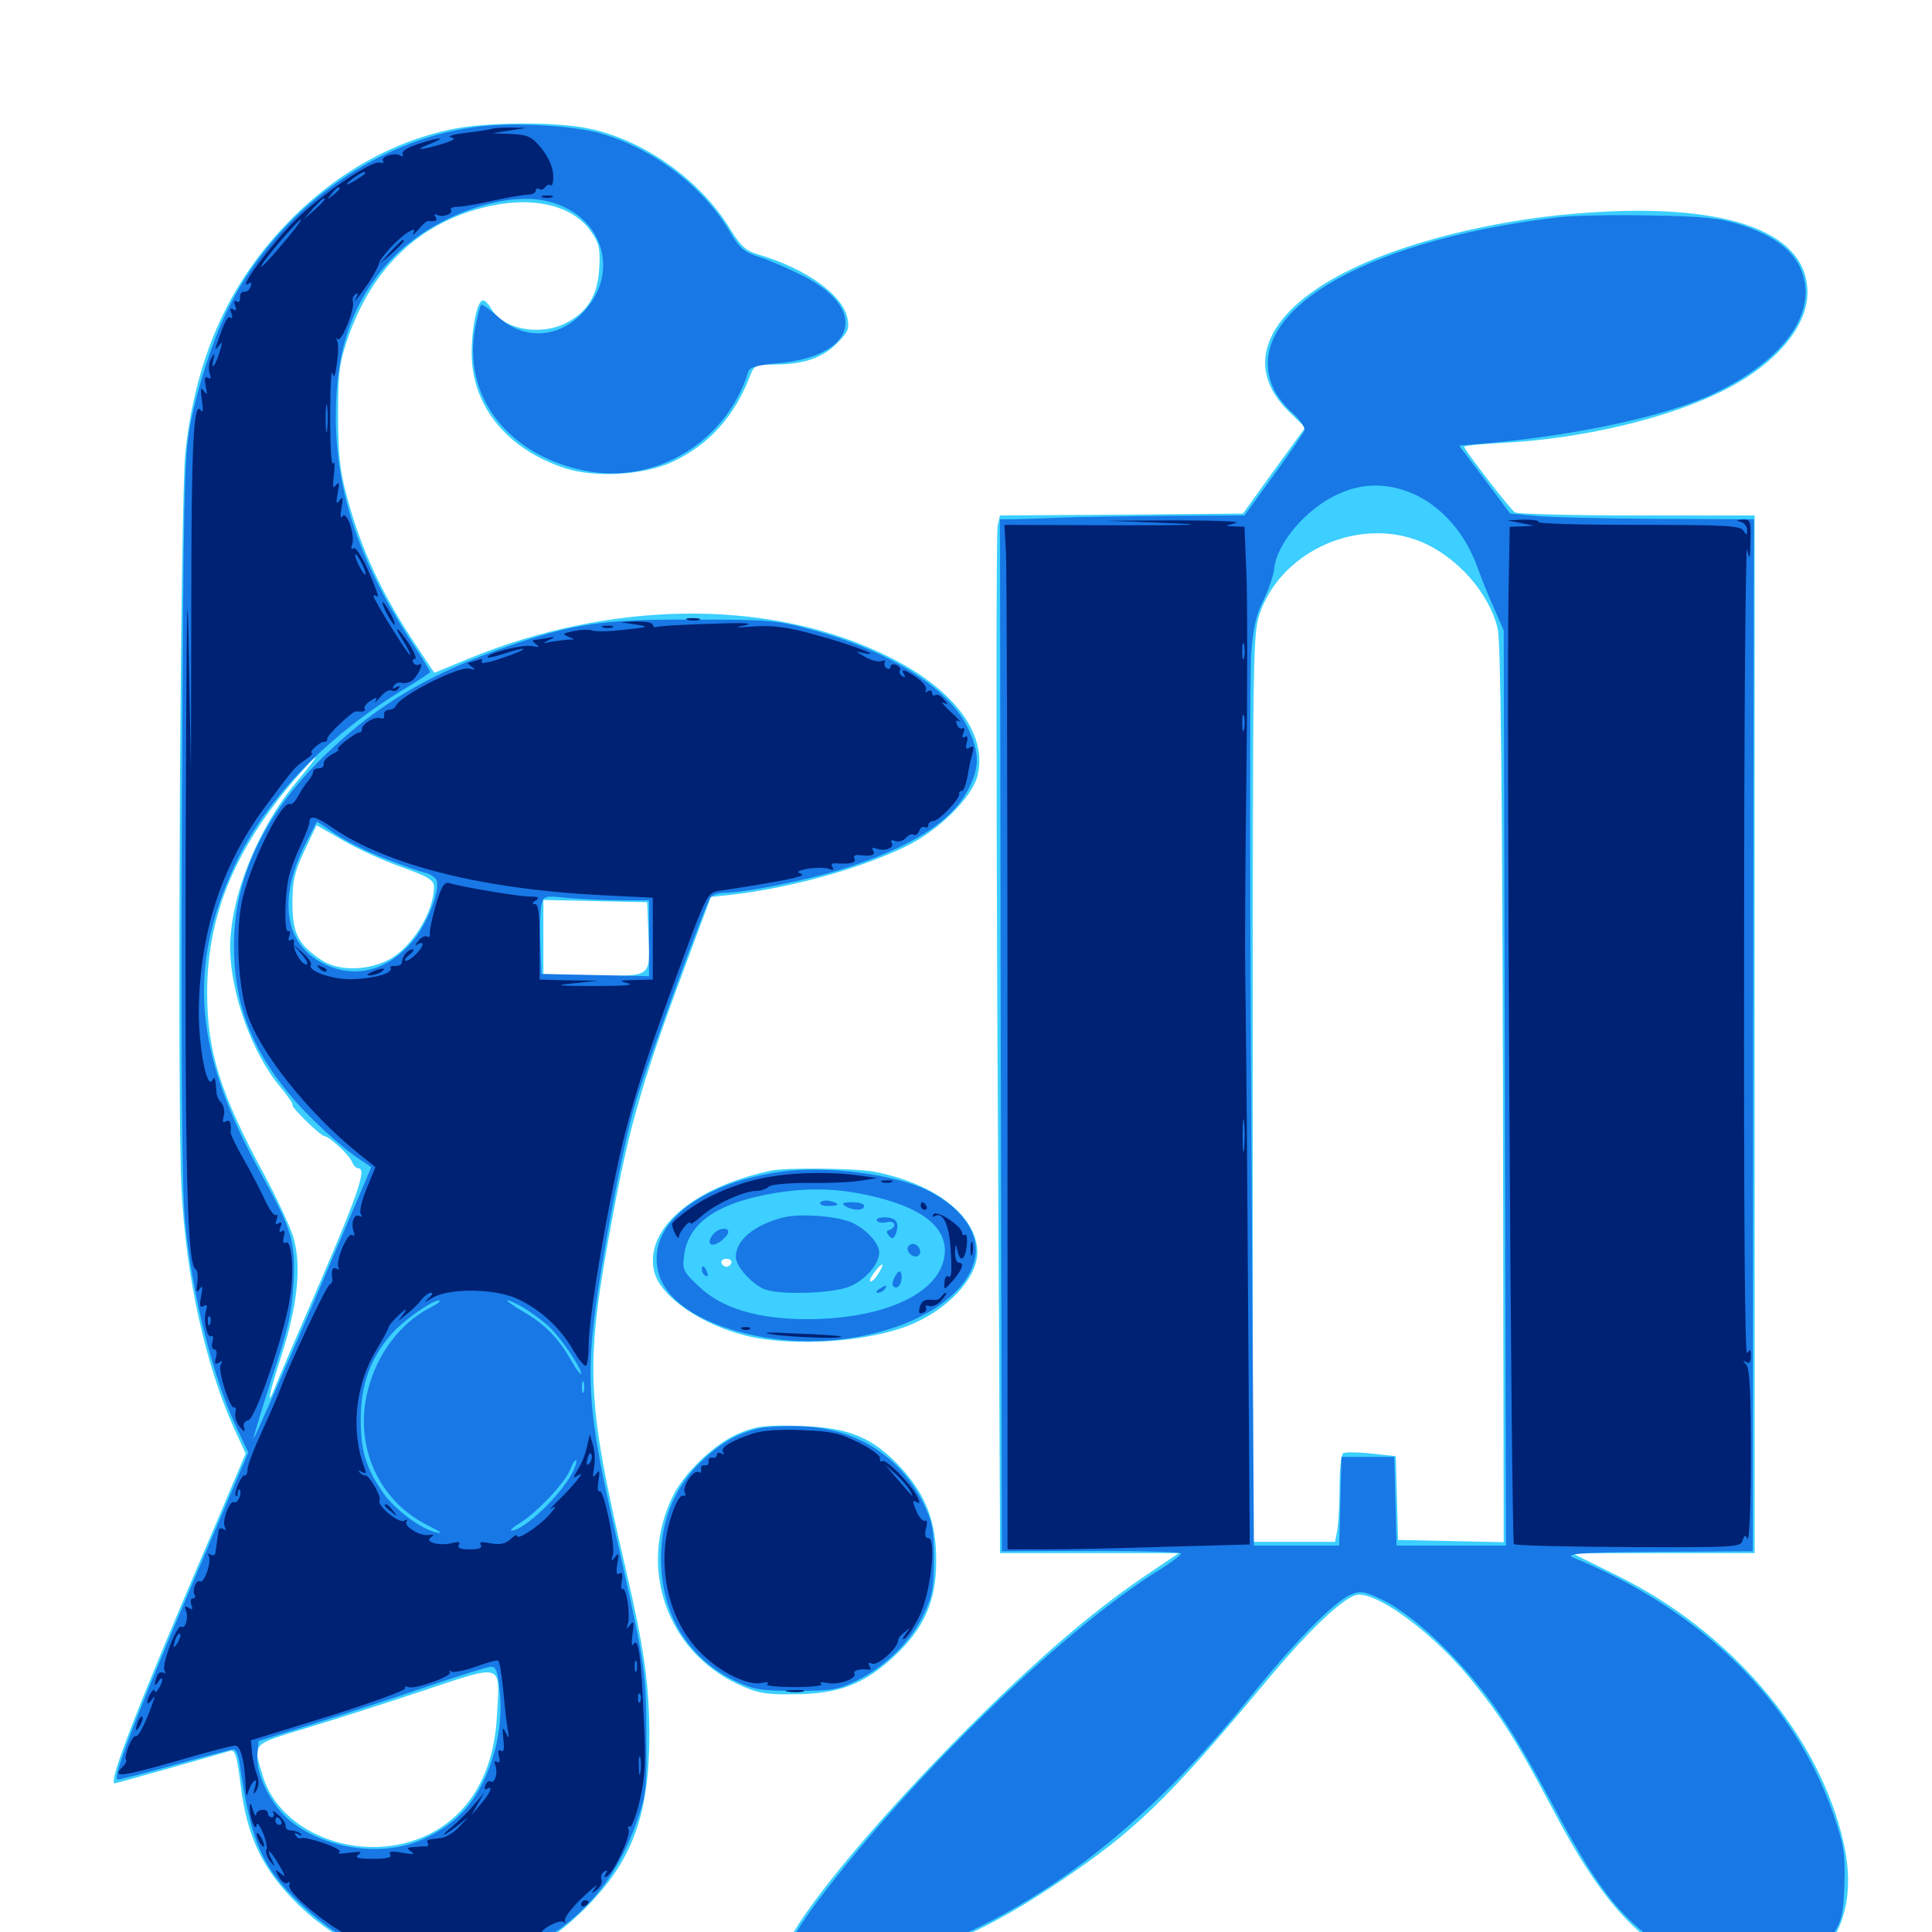 <svg xmlns="http://www.w3.org/2000/svg" viewBox="0 -1000 1000 1000">
	<path fill="#3ccfff" d="M233.398 -933.008C201.562 -926.367 171.484 -908.789 147.266 -883.008C117.383 -851.367 100.977 -813.477 95.898 -765.234C93.359 -741.016 91.602 -426.953 93.945 -384.57C96.289 -338.867 106.25 -293.75 121.289 -260.352L127.148 -247.656L109.766 -206.641C71.289 -116.992 55.664 -76.953 59.375 -76.953C60.352 -76.953 110.547 -91.211 119.141 -93.75C121.68 -94.531 122.656 -91.406 124.609 -75.586C127.93 -49.023 136.133 -32.031 154.102 -14.453C181.25 12.305 219.336 23.828 253.516 15.82C274.219 10.938 286.719 3.711 302.93 -12.305C327.344 -36.719 336.133 -60.547 336.133 -102.93C335.938 -128.516 333.398 -147.07 324.023 -187.305C302.93 -277.93 302.539 -293.164 317.578 -372.852C326.172 -418.945 333.398 -443.359 356.641 -505.273L367.969 -535.742L378.906 -536.914C409.18 -540.43 444.531 -550.195 468.555 -561.719C485.352 -569.727 502.734 -586.719 505.859 -598.047C511.719 -620.703 492.578 -645.312 454.883 -662.5C395.117 -690.234 315.234 -688.867 242.773 -659.18L224.805 -651.758L216.211 -664.648C197.852 -691.992 186.719 -715.82 179.297 -743.945C175.977 -756.25 175 -765.039 175 -784.961C175 -807.422 175.586 -812.109 180.273 -825.586C192.578 -860.742 216.211 -883.789 249.414 -892.383C274.805 -899.023 296.68 -894.141 306.25 -879.688C310.156 -874.023 310.742 -870.898 310.156 -861.133C309.375 -847.07 304.102 -838.477 292.969 -832.812C279.102 -825.781 259.766 -829.688 253.906 -840.82C252.734 -842.773 250.977 -844.531 250 -844.531C247.07 -844.531 244.141 -830.859 244.141 -817.188C244.141 -789.844 262.5 -767.383 292.578 -757.617C308.203 -752.539 333.398 -754.102 348.047 -760.938C366.992 -769.727 380.469 -784.766 388.477 -806.055C390.43 -810.938 391.406 -811.328 400.781 -811.328C415.82 -811.328 425.586 -814.648 433.203 -822.266C439.062 -828.125 439.648 -829.883 438.672 -835.156C436.328 -847.266 417.578 -860.742 392.969 -868.164C385.938 -870.117 383.594 -872.461 377.93 -881.445C362.891 -906.445 333.398 -927.539 305.078 -933.398C288.281 -937.109 250.977 -936.914 233.398 -933.008ZM153.32 -595.117C133.203 -570.898 119.141 -535.742 119.141 -509.57C119.141 -485.938 130.664 -454.297 145.312 -437.109C149.023 -432.617 151.758 -428.711 151.367 -428.125C150.391 -427.148 166.016 -411.914 167.969 -411.914C170.312 -411.914 180.859 -402.148 182.227 -398.633C182.812 -396.875 184.375 -395.312 185.352 -395.312C190.43 -395.312 184.961 -380.469 155.273 -312.305C150.586 -301.562 145.312 -289.062 143.359 -284.375C137.5 -269.336 138.672 -276.953 145.703 -298.438C154.297 -325.195 156.25 -345.703 151.562 -360.547C149.609 -366.211 143.164 -380.078 137.109 -391.406C114.062 -433.789 107.227 -455.664 107.227 -486.133C107.227 -526.172 121.68 -560.742 152.93 -597.07C166.406 -612.5 166.797 -611.133 153.32 -595.117ZM207.422 -551.367C222.07 -546.094 224.609 -544.531 224.609 -540.82C224.609 -527.734 212.695 -508.789 200.586 -502.93C189.062 -497.266 174.414 -497.461 166.016 -503.32C154.297 -511.133 151.367 -516.992 151.367 -532.617C151.367 -544.336 152.539 -548.828 157.617 -559.766L163.867 -572.852L177.148 -565.234C184.375 -560.938 198.047 -554.688 207.422 -551.367ZM335.547 -518.359C336.523 -493.555 338.281 -494.922 307.617 -494.922H281.25V-514.453V-534.18L308.203 -533.594L334.961 -533.008ZM257.227 -112.109C255.664 -82.422 243.359 -61.133 221.68 -50.391C188.672 -34.375 145.117 -49.805 135.938 -81.055C130.859 -97.852 130.078 -96.875 157.617 -105.273C171.289 -109.375 198.828 -118.164 218.75 -124.805C260.938 -138.867 258.789 -139.648 257.227 -112.109ZM813.477 -889.258C772.656 -885.742 728.516 -874.805 700.391 -861.133C655.273 -839.648 642.578 -810.742 667.188 -786.914L675.586 -778.711L659.375 -756.445L643.359 -734.18L580.469 -733.594L517.578 -733.203L516.406 -727.93C515.625 -725.195 515.625 -611.133 516.211 -474.609C516.992 -338.086 517.578 -219.531 517.578 -211.328V-196.094H563.867H610.156L591.602 -183.594C563.867 -164.648 535.742 -140.234 500.977 -105.469C456.25 -60.547 418.945 -16.211 408.203 4.688C404.102 12.305 404.102 13.281 407.031 17.773C413.477 27.539 433.203 25.977 472.266 12.5C500.781 2.734 519.336 -6.641 548.047 -25.781C587.305 -52.148 604.297 -68.555 653.711 -127.734C677.734 -156.836 696.68 -174.609 703.32 -174.609C715.234 -174.609 743.164 -153.32 761.719 -130.273C777.734 -110.547 784.961 -98.828 803.32 -64.258C827.539 -17.969 845.898 2.93 874.219 16.992C889.453 24.609 908.203 27.93 918.945 25C948.828 16.602 962.305 -10.352 954.297 -45.898C941.992 -101.367 896.289 -155.273 837.305 -184.375L813.672 -196.094H860.938H908.203V-464.648V-733.203H847.266C813.672 -733.203 785.156 -733.984 784.18 -734.766C781.641 -736.328 757.812 -767.383 757.812 -768.75C757.812 -769.336 767.773 -770.312 779.883 -770.898C818.555 -773.047 861.328 -783.008 889.648 -796.68C917.969 -810.156 935.547 -830.273 935.547 -848.633C935.547 -881.25 891.016 -896.094 813.477 -889.258ZM736.133 -719.336C754.688 -711.328 770.898 -692.773 775.195 -674.609C776.758 -668.555 777.539 -591.602 777.93 -433.789L778.32 -201.758L750.977 -202.344L723.633 -202.93L723.047 -224.609L722.461 -246.289L709.766 -247.656C702.734 -248.438 696.289 -248.438 695.312 -247.852C694.141 -247.07 693.359 -239.258 693.359 -230.469C693.359 -221.484 692.773 -211.328 692.188 -208.008L691.016 -201.953H669.727H648.438V-437.305C648.438 -672.461 648.438 -672.461 652.539 -683.789C664.453 -715.82 704.688 -732.812 736.133 -719.336ZM399.414 -394.141C358.594 -385.547 333.203 -363.672 338.672 -341.602C341.992 -328.711 363.281 -314.062 387.109 -308.398C410.742 -302.93 447.656 -305.273 469.727 -313.672C490.039 -321.484 505.859 -338.281 505.859 -351.758C505.859 -370.508 483.984 -387.5 452.344 -393.555C442.969 -395.312 407.031 -395.703 399.414 -394.141ZM378.516 -346.289C378.125 -345.117 376.953 -344.336 375.977 -344.336C375 -344.336 373.828 -345.117 373.438 -346.289C373.047 -347.461 374.219 -348.438 375.977 -348.438C377.734 -348.438 378.906 -347.461 378.516 -346.289ZM454.688 -340.82C453.32 -338.477 451.562 -336.719 450.586 -336.719C449.805 -336.719 450.586 -338.867 452.539 -341.406C456.836 -347.07 458.398 -346.68 454.688 -340.82ZM383.203 -258.398C370.703 -253.516 354.102 -237.891 348.047 -225.195C330.273 -188.281 345.117 -145.508 381.836 -128.32C391.992 -123.633 395.703 -122.852 411.133 -123.047C434.18 -123.242 447.07 -128.125 462.695 -142.578C478.125 -156.836 484.57 -171.094 484.57 -191.602C484.766 -211.719 479.492 -225.781 466.602 -240.039C451.758 -256.055 439.648 -261.133 414.062 -261.914C396.875 -262.5 391.797 -261.914 383.203 -258.398Z"/>
	<path fill="#1878e5" d="M245.312 -934.18C193.164 -926.953 143.555 -890.82 118.75 -841.602C110.742 -825.977 102.344 -800.195 98.438 -780.078C95.312 -763.281 94.922 -744.922 94.141 -576.953C93.75 -453.32 94.141 -384.57 95.703 -368.945C99.023 -331.25 110.352 -285.938 123.047 -259.766L128.516 -248.242L113.867 -213.867C71.875 -115.82 57.422 -78.906 60.938 -78.906C62.109 -78.906 75.781 -82.422 91.016 -86.719C106.445 -91.016 119.922 -94.531 120.898 -94.531C122.07 -94.531 123.242 -91.602 123.828 -88.281C129.883 -46.484 135.547 -33.203 155.859 -14.258C178.32 7.031 201.953 16.797 230.469 16.797C276.562 16.797 313.281 -10.547 329.492 -56.836C334.57 -71.094 334.766 -74.023 334.57 -103.32C334.375 -136.719 334.18 -137.695 315.625 -219.531C305.664 -264.062 303.711 -285.156 307.422 -316.211C311.133 -348.047 322.656 -408.398 329.297 -430.469C335.742 -451.562 365.234 -532.227 367.773 -535.547C368.75 -536.719 372.07 -537.891 374.805 -537.891C385.547 -537.891 417.383 -544.336 435.547 -550C471.289 -561.328 491.797 -574.219 500.781 -590.625C507.031 -602.148 507.227 -610.156 501.172 -622.852C491.797 -643.359 460.547 -663.086 420.898 -673.828C402.539 -678.906 398.828 -679.297 359.375 -679.297C312.109 -679.492 297.461 -677.344 262.695 -665.43C223.047 -651.562 196.289 -635.938 170.312 -611.133C137.5 -580.273 121.094 -546.484 121.094 -510.547C121.094 -481.641 129.492 -458.398 149.023 -434.57C158.594 -422.656 176.562 -406.055 187.5 -399.023L192.188 -395.898L162.109 -325.391C145.508 -286.719 131.641 -255.273 131.25 -255.469C131.055 -255.859 135.352 -270.117 140.82 -287.109C149.414 -312.891 151.172 -321.094 151.953 -336.328C152.93 -357.812 151.367 -362.891 134.57 -393.555C100.195 -456.055 96.875 -500 122.07 -553.32C138.086 -587.109 170.312 -620.117 210.547 -644.141C217.188 -648.242 222.656 -651.758 222.656 -652.148C222.656 -652.734 217.969 -660.352 212.109 -669.141C185.742 -709.961 173.828 -745.898 173.828 -784.57C173.828 -820.508 183.203 -845.898 203.906 -867.188C223.633 -887.109 257.227 -900 280.078 -896.484C311.523 -891.406 322.852 -858.789 300.586 -837.109C287.891 -824.609 270.703 -824.219 257.617 -836.133C253.32 -840.039 249.414 -842.773 249.023 -842.188C248.438 -841.602 247.07 -836.133 245.898 -830.078C239.453 -794.922 262.695 -764.648 302.344 -756.445C339.062 -748.828 376.172 -771.289 387.305 -807.617C388.086 -809.961 391.797 -810.938 401.953 -811.914C442.383 -815.234 450.195 -839.258 416.406 -856.836C409.18 -860.547 398.828 -865.039 393.555 -866.797C384.961 -869.531 382.812 -871.289 377.148 -881.055C362.891 -904.688 336.328 -924.219 308.984 -931.445C293.555 -935.352 263.086 -936.719 245.312 -934.18ZM198.633 -555.859C207.031 -552.539 216.406 -549.219 219.336 -548.438C222.461 -547.852 225.391 -545.898 225.977 -544.336C227.93 -539.062 220.898 -521.289 213.477 -512.695C200.781 -497.852 184.57 -493.359 168.75 -500.586C147.461 -510.352 143.359 -533.789 158.008 -563.086L164.062 -574.805L173.828 -568.164C179.102 -564.648 190.43 -558.984 198.633 -555.859ZM321.875 -533.984H335.938V-514.453V-494.727L308.203 -495.312L280.273 -495.898L279.688 -511.523C279.297 -520.117 279.688 -529.297 280.273 -531.836C281.445 -536.328 281.836 -536.523 294.531 -535.156C301.758 -534.57 314.062 -533.984 321.875 -533.984ZM248.633 -329.492C249.805 -330.078 248.438 -330.469 245.117 -330.469C241.992 -330.469 240.82 -330.078 242.773 -329.492C244.531 -329.102 247.266 -329.102 248.633 -329.492ZM235.742 -327.734C236.523 -328.32 235.352 -328.906 233.203 -328.711C231.055 -328.711 230.469 -328.125 232.031 -327.539C233.398 -326.953 235.156 -327.148 235.742 -327.734ZM259.18 -327.734C259.961 -328.32 258.789 -328.906 256.641 -328.711C254.492 -328.711 253.906 -328.125 255.469 -327.539C256.836 -326.953 258.594 -327.148 259.18 -327.734ZM222.461 -323.047C207.031 -315.039 195.117 -299.023 190.43 -280.469C183.008 -251.758 195.898 -223.047 221.68 -210.352C228.32 -207.031 229.688 -205.859 225.781 -206.836C217.773 -208.594 204.297 -218.75 198.438 -227.148C189.453 -240.039 186.719 -248.828 186.719 -265.43C186.719 -282.812 191.406 -296.484 202.344 -309.18C208.008 -316.016 223.633 -326.953 227.344 -326.953C228.516 -326.758 226.367 -325 222.461 -323.047ZM271.484 -322.852C275.195 -320.508 280.859 -316.406 283.984 -313.477C290.039 -308.008 300.781 -292.188 300.781 -289.062C300.781 -287.891 298.438 -290.82 295.703 -295.703C288.867 -307.617 282.031 -314.648 270.508 -321.289C265.234 -324.414 261.719 -326.953 262.695 -326.953C263.867 -326.953 267.773 -325 271.484 -322.852ZM302.148 -279.688C301.562 -278.32 301.172 -279.297 301.172 -282.031C301.172 -284.766 301.562 -285.742 302.148 -284.57C302.539 -283.203 302.539 -280.859 302.148 -279.688ZM296.094 -237.5C290.039 -225.781 271.094 -207.812 264.844 -207.812C263.672 -207.812 265.625 -209.57 269.141 -211.719C277.734 -216.992 292.188 -232.227 295.117 -239.258C296.289 -242.383 297.852 -244.727 298.242 -244.141C298.633 -243.75 297.852 -240.625 296.094 -237.5ZM250.586 -204.492C253.906 -204.883 251.172 -205.273 244.141 -205.273C237.109 -205.273 234.375 -204.883 237.891 -204.492C241.211 -204.102 247.07 -204.102 250.586 -204.492ZM258.594 -125.391C260.352 -109.18 257.227 -92.383 250 -77.539C243.164 -63.672 233.984 -54.883 218.945 -48.047C198.438 -38.672 169.141 -42.578 150.586 -57.227C140.625 -65.039 132.227 -81.641 133.203 -91.602L133.789 -98.828L161.133 -107.422C176.172 -112.109 202.539 -120.703 219.727 -126.562C236.914 -132.422 252.344 -137.305 254.102 -137.305C256.641 -137.5 257.617 -134.961 258.594 -125.391ZM804.688 -887.305C703.32 -875 641.211 -836.914 659.375 -798.438C661.133 -794.727 665.625 -789.062 669.336 -785.938C673.047 -782.617 675.586 -778.711 675.195 -777.148C674.609 -775.781 667.383 -765.234 659.18 -753.906L644.141 -733.203L604.688 -733.008C583.203 -732.812 557.617 -732.422 547.852 -732.031C538.281 -731.641 527.344 -731.25 523.828 -731.25H517.578L517.969 -464.258L518.555 -197.07L565.039 -197.266C590.43 -197.266 611.328 -196.68 611.328 -195.898C611.328 -195.117 606.641 -191.602 601.172 -188.086C553.32 -158.789 478.516 -87.109 428.906 -23.438C398.828 15.039 399.219 25 430.469 22.07C436.914 21.289 450 18.555 459.18 16.016C526.953 -3.906 588.477 -48.828 645.703 -119.922C669.141 -149.219 690.43 -171.094 699.219 -174.609C704.297 -176.758 706.25 -176.367 715.625 -171.875C733.984 -162.891 760.938 -136.328 778.711 -109.18C783.789 -101.758 794.336 -83.398 802.344 -68.359C826.172 -23.438 837.305 -8.789 859.766 7.031C895.117 31.836 931.055 29.883 948.242 2.344C953.516 -6.25 954.102 -9.18 954.688 -25C955.078 -41.016 954.492 -44.727 948.633 -61.914C928.32 -119.727 880.664 -166.602 814.453 -193.75C808.984 -196.094 820.508 -196.68 876.953 -196.875L907.227 -197.07L907.422 -464.258L907.812 -731.25L857.617 -731.445C830.078 -731.641 801.758 -732.227 794.531 -733.008L781.641 -734.18L768.555 -751.758L755.273 -769.336L761.914 -769.922C812.891 -773.828 862.305 -784.375 887.5 -796.484C923.633 -813.867 941.016 -838.477 932.422 -859.961C928.32 -870.508 917.773 -878.32 900.586 -883.789C890.039 -887.109 881.641 -888.086 853.516 -888.477C834.766 -888.867 812.695 -888.477 804.688 -887.305ZM724.609 -746.875C742.383 -741.992 757.617 -726.562 764.844 -706.055C766.602 -701.172 770.312 -691.797 773.242 -685.352L778.32 -673.633L778.906 -436.914L779.492 -200H751.172H722.852L722.266 -223.047L721.68 -245.898H708.008H694.336L693.75 -223.047L693.164 -200H671.094H649.023L647.656 -422.266C646.875 -544.336 646.875 -652.344 647.656 -661.914C648.633 -675 650.195 -682.031 653.906 -689.258C656.641 -694.727 659.18 -702.148 659.57 -705.859C660.938 -718.945 676.172 -736.719 692.383 -744.141C702.734 -749.023 713.477 -750 724.609 -746.875ZM404.297 -393.555C366.016 -388.086 339.844 -369.922 339.844 -348.633C339.844 -333.594 351.172 -321.875 373.047 -313.672C395.508 -305.469 422.461 -303.516 446.875 -308.594C476.758 -314.648 499.023 -329.297 504.102 -346.484C508.203 -359.961 499.219 -374.023 480.664 -383.594C463.672 -392.188 427.93 -396.875 404.297 -393.555ZM453.906 -380.273C477.344 -374.414 489.258 -365.039 489.062 -352.344C488.477 -331.641 459.57 -317.383 417.969 -317.188C392.188 -317.188 373.438 -322.852 361.719 -334.18C353.516 -341.797 353.125 -342.969 354.102 -350.195C356.25 -367.383 371.875 -377.734 401.953 -382.617C420.508 -385.547 435.938 -384.766 453.906 -380.273ZM424.609 -377.539C424.023 -376.562 425.781 -375.781 428.516 -375.781C434.57 -375.781 435.156 -376.953 429.688 -378.32C427.539 -378.906 425.195 -378.516 424.609 -377.539ZM437.5 -375.781C441.406 -373.242 447.266 -373.242 447.266 -375.781C447.266 -376.953 444.336 -377.734 441.016 -377.734C436.133 -377.734 435.352 -377.148 437.5 -375.781ZM405.664 -369.922C390.43 -366.016 380.859 -358.203 380.859 -349.414C380.859 -344.531 389.258 -335.156 395.898 -332.617C403.711 -329.688 430.664 -330.469 439.453 -333.984C447.852 -337.305 455.078 -345.703 455.078 -351.758C455.078 -356.25 449.023 -363.086 441.797 -366.797C434.57 -370.508 415.039 -372.07 405.664 -369.922ZM453.906 -368.164C454.492 -367.188 456.836 -366.797 458.984 -367.383C463.281 -368.555 464.453 -365.039 460.547 -363.477C458.594 -362.891 458.594 -362.109 460.352 -360.156C461.914 -358.398 462.695 -358.789 463.867 -361.914C465.625 -367.383 463.672 -369.922 457.812 -369.922C455.078 -369.922 453.32 -369.141 453.906 -368.164ZM369.141 -361.133C365.43 -356.641 367.578 -353.906 372.656 -357.227C375 -358.984 376.953 -361.133 376.953 -362.305C376.953 -365.039 371.875 -364.453 369.141 -361.133ZM469.922 -354.492C469.336 -353.516 470.117 -351.758 471.484 -350.586C474.609 -348.047 477.734 -350.977 475.586 -354.297C474.023 -356.641 471.289 -356.836 469.922 -354.492ZM363.281 -342.773C363.281 -341.602 364.062 -340.234 365.234 -339.648C366.406 -339.062 366.602 -339.844 366.016 -341.406C364.648 -344.922 363.281 -345.508 363.281 -342.773ZM463.281 -339.258C461.719 -336.523 461.523 -334.57 462.891 -333.789C465.234 -332.422 467.578 -337.305 466.406 -341.016C465.82 -342.578 464.648 -341.992 463.281 -339.258ZM455.078 -332.812C453.32 -331.641 453.125 -330.859 454.492 -330.859C455.664 -330.859 457.422 -331.836 458.008 -332.812C459.57 -335.156 458.789 -335.156 455.078 -332.812ZM391.992 -260.547C381.641 -257.812 374.023 -253.711 364.844 -245.312C348.242 -230.273 340.625 -210.547 342.383 -186.914C344.336 -160.938 358.008 -140.625 380.664 -129.883C390.234 -125.391 393.945 -124.805 412.109 -124.805C430.664 -124.805 433.789 -125.391 443.75 -130.273C458.398 -137.5 471.68 -150.586 478.125 -164.453C482.617 -174.023 483.398 -178.125 483.398 -193.164C483.398 -208.398 482.617 -212.305 477.93 -221.875C466.016 -246.094 443.555 -260.547 415.43 -261.719C406.641 -262.109 396.094 -261.523 391.992 -260.547Z"/>
	<path fill="#002274" d="M254.883 -933.398C253.906 -933.008 247.656 -932.031 241.211 -931.25C234.766 -930.469 231.25 -929.492 233.398 -928.906C236.328 -928.32 234.961 -927.344 228.516 -925.391C217.383 -922.07 213.672 -922.07 222.656 -925.586C232.227 -929.297 227.148 -929.102 216.211 -925.391C210.742 -923.633 207.617 -921.484 208.398 -920.312C208.984 -918.945 208.594 -918.75 207.227 -919.531C204.297 -921.289 196.875 -918.945 198.242 -916.602C198.828 -915.625 198.242 -915.43 196.68 -915.82C192.773 -917.383 166.016 -899.219 152.734 -885.938C140.039 -873.242 122.461 -849.414 128.516 -853.125C130.078 -854.102 130.469 -853.516 129.688 -851.562C129.102 -849.805 127.539 -848.828 126.367 -849.023C125 -849.219 124.219 -847.852 124.219 -846.094C124.414 -844.141 123.633 -843.164 122.461 -843.945C121.289 -844.727 120.898 -843.945 121.68 -841.797C122.656 -839.648 122.266 -838.867 120.703 -839.844C119.141 -840.82 118.945 -840.234 119.727 -837.891C120.508 -836.133 120.312 -834.961 119.336 -835.547C117.773 -836.523 116.602 -834.57 112.305 -822.07C111.133 -818.75 111.328 -818.75 113.281 -821.094C115.039 -823.438 115.234 -823.047 114.062 -819.141C112.305 -812.109 108.789 -807.031 110.352 -813.281C111.328 -817.383 111.133 -817.578 109.375 -814.648C108.203 -812.891 107.812 -809.375 108.398 -807.227C109.375 -804.297 109.18 -803.516 107.617 -804.492C106.055 -805.469 105.664 -804.102 106.445 -800.195C107.422 -795.898 107.227 -795.312 105.469 -797.656C103.906 -800 103.711 -798.828 104.492 -792.773C105.273 -787.695 105.078 -785.938 103.906 -787.695C100.195 -792.969 99.023 -770.508 99.023 -686.328L98.828 -601.367L97.656 -665.82C96.875 -710.156 96.484 -675.977 96.094 -557.031C95.703 -392.773 96.875 -344.727 101.367 -342.969C102.148 -342.773 102.539 -339.648 102.148 -336.133C101.367 -331.25 101.758 -330.469 103.32 -332.812C104.883 -334.961 105.078 -334.18 104.102 -329.102C103.125 -324.023 103.516 -322.852 105.469 -324.023C107.227 -325 107.422 -324.414 106.641 -321.484C105.078 -316.797 107.227 -307.031 109.375 -308.398C110.352 -308.984 110.547 -307.617 109.961 -305.469C109.375 -303.32 109.766 -301.562 110.938 -301.562C112.109 -301.562 112.5 -299.609 111.719 -297.266C110.938 -294.141 111.328 -293.555 113.281 -294.727C115.039 -295.898 115.43 -295.508 114.258 -293.75C112.5 -291.016 119.141 -270.117 121.289 -271.484C122.07 -271.875 122.266 -270.703 121.875 -268.945C121.289 -266.992 122.266 -263.672 124.023 -261.523C126.562 -258.594 126.953 -258.398 126.367 -260.938C125.586 -262.891 126.562 -264.453 128.516 -264.844C132.422 -266.016 147.266 -309.375 150.195 -328.711C152.344 -342.383 150.977 -358.789 147.852 -356.836C146.68 -356.055 146.289 -357.227 146.875 -359.766C147.656 -362.5 147.266 -363.672 145.898 -362.695C144.531 -361.914 144.336 -362.695 145.117 -364.844C146.094 -366.992 145.703 -367.773 144.141 -366.797C142.578 -365.82 142.383 -366.406 143.164 -368.75C143.945 -370.508 143.75 -371.68 142.773 -371.094C141.797 -370.508 139.258 -374.219 136.914 -379.297C134.57 -384.375 129.688 -393.75 125.977 -400.195C122.266 -406.641 119.336 -412.891 119.336 -413.867C119.922 -418.75 118.945 -420.898 116.797 -419.531C115.234 -418.555 115.039 -419.531 115.82 -422.461C116.406 -424.805 115.82 -427.734 114.648 -429.102C113.281 -430.273 112.305 -432.617 112.109 -433.984C111.328 -442.773 111.328 -443.164 109.766 -440.625C106.836 -436.133 102.539 -459.961 102.93 -478.516C103.711 -518.75 115.234 -553.125 138.086 -583.594C152.344 -602.734 152.734 -603.125 158.203 -606.836C160.742 -608.594 162.305 -610.156 161.523 -610.156C160.547 -610.156 161.133 -611.523 162.891 -613.086C164.453 -614.648 166.602 -616.016 167.773 -616.016C168.945 -616.016 169.727 -616.797 169.336 -617.578C168.945 -619.141 182.422 -632.031 184.375 -631.836C188.086 -631.445 189.648 -631.836 188.672 -633.203C188.281 -633.984 189.453 -635.938 191.797 -637.305C194.922 -639.258 195.508 -639.258 194.336 -637.109C193.555 -635.742 194.727 -636.719 196.875 -639.258C198.828 -641.797 201.562 -643.359 202.734 -642.578C203.906 -641.992 205.469 -642.383 206.25 -643.555C207.227 -645.117 206.836 -645.312 205.078 -644.336C203.32 -643.164 202.93 -643.555 203.906 -645.117C204.883 -646.484 206.641 -647.07 208.008 -646.484C209.375 -646.094 211.914 -646.68 213.477 -647.852C216.602 -650.391 219.727 -657.812 216.992 -656.055C216.016 -655.469 214.648 -655.859 213.867 -657.031C213.281 -658.008 213.672 -658.984 214.844 -658.984C215.82 -658.984 214.453 -662.5 211.719 -666.797C205.273 -676.367 203.125 -677.148 208.984 -667.773C211.328 -664.062 212.695 -660.938 212.305 -660.938C211.133 -660.938 193.359 -689.648 193.359 -691.406C193.359 -691.992 194.141 -691.992 195.312 -691.211C196.289 -690.625 194.336 -696.289 191.016 -703.711C187.5 -711.719 184.18 -716.992 183.008 -716.211C181.836 -715.43 181.445 -716.211 182.227 -717.969C183.984 -722.656 179.492 -735.938 177.344 -732.812C176.172 -731.25 175.977 -733.008 176.758 -737.109C177.734 -742.383 177.539 -743.359 175.781 -741.016C174.023 -738.672 173.828 -739.648 174.805 -744.922C175.781 -750 175.586 -750.977 173.828 -748.828C172.266 -746.68 172.07 -748.047 172.852 -754.688C173.438 -759.57 173.242 -761.914 172.461 -760.156C171.484 -758.203 170.898 -769.141 170.898 -784.18C170.898 -799.219 171.484 -809.57 172.07 -807.031C172.852 -803.711 173.438 -804.883 174.414 -812.109C175.195 -817.188 175.195 -822.461 174.414 -823.828C173.828 -825 174.023 -825.391 174.805 -824.414C176.758 -822.656 183.984 -840.625 182.617 -843.945C182.227 -845.312 182.812 -846.875 183.984 -847.656C185.352 -848.633 185.547 -848.047 184.57 -846.289C181.641 -841.211 185.156 -845.508 190.625 -853.32C193.359 -857.617 195.898 -862.109 196.094 -863.477C196.68 -866.602 206.641 -877.344 211.719 -880.078C214.453 -881.641 215.039 -881.445 213.867 -879.297C213.281 -877.93 214.453 -878.711 216.602 -881.25C218.75 -883.789 220.898 -885.742 221.484 -885.547C225.781 -885.352 226.562 -885.742 225.391 -887.891C224.609 -889.062 224.805 -889.453 226.172 -888.867C228.711 -887.109 234.766 -889.258 233.398 -891.406C232.812 -892.188 234.375 -892.969 236.914 -892.969C239.258 -892.969 247.461 -894.336 254.883 -896.094C262.5 -897.656 270.508 -899.219 273.047 -899.219C275.391 -899.219 277.344 -900.195 277.344 -901.367C277.344 -902.344 278.125 -902.93 279.102 -902.148C280.078 -901.562 281.445 -901.953 282.227 -903.125C283.008 -904.297 284.18 -904.688 285.156 -904.102C285.938 -903.516 286.523 -906.055 286.328 -909.57C286.133 -913.672 283.789 -918.75 280.273 -923.242C275.195 -929.297 273.242 -930.273 264.648 -930.664L254.883 -931.055L263.672 -932.422L272.461 -933.789L264.648 -933.984C260.352 -933.984 256.055 -933.789 254.883 -933.398ZM187.5 -908.984C180.664 -904.297 176.953 -902.93 181.641 -906.836C184.375 -908.984 187.5 -910.938 188.477 -910.938C189.648 -910.938 189.062 -909.961 187.5 -908.984ZM175.781 -902.344C175.781 -901.953 174.219 -900.391 172.461 -899.023C169.336 -896.484 169.141 -896.68 171.68 -899.805C174.219 -902.93 175.781 -903.906 175.781 -902.344ZM167.969 -896.68C167.969 -896.289 165.625 -893.945 162.695 -891.211L157.227 -886.523L161.914 -891.992C166.406 -896.875 167.969 -898.242 167.969 -896.68ZM145.312 -872.656C139.258 -865.43 134.57 -860.742 135.156 -862.109C136.133 -865.234 154.883 -887.109 155.859 -886.328C156.25 -886.133 151.562 -879.883 145.312 -872.656ZM169.336 -777.734C168.945 -774.219 168.555 -776.562 168.555 -783.008C168.555 -789.453 168.945 -792.383 169.336 -789.453C169.727 -786.523 169.727 -781.25 169.336 -777.734ZM189.258 -702.93C189.258 -701.953 188.086 -703.125 186.523 -705.859C184.961 -708.594 183.789 -711.719 183.789 -712.695C183.789 -713.867 184.961 -712.5 186.523 -709.766C188.086 -707.031 189.258 -704.102 189.258 -702.93ZM108.789 -314.844C108.203 -313.281 107.617 -313.867 107.617 -316.016C107.422 -318.164 108.008 -319.336 108.594 -318.555C109.18 -317.969 109.375 -316.211 108.789 -314.844ZM280.859 -897.852C279.492 -898.438 280.469 -898.828 283.203 -898.828C285.938 -898.828 286.914 -898.438 285.742 -897.852C284.375 -897.461 282.031 -897.461 280.859 -897.852ZM201.953 -869.531L196.289 -863.086L202.734 -868.75C208.594 -874.219 209.961 -875.781 208.398 -875.781C208.008 -875.781 205.273 -872.852 201.953 -869.531ZM603.516 -729.297C626.562 -728.32 620.117 -728.125 576.758 -728.125L519.922 -728.32L520.703 -713.672C521.094 -705.664 521.484 -586.328 521.484 -448.633V-198.047H541.602C552.539 -198.047 580.664 -198.633 604.102 -199.414L646.875 -200.586L645.898 -338.477C645.508 -414.258 644.727 -485.156 644.531 -495.898C644.336 -506.641 644.531 -552.344 645.117 -597.461C645.703 -642.578 645.703 -690.234 645.117 -703.516L644.141 -727.344L638.867 -727.539C633.789 -727.734 633.789 -727.734 639.648 -729.297C642.969 -730.078 629.492 -730.664 609.375 -730.664L573.242 -730.469ZM643.945 -659.57C643.359 -657.617 642.969 -659.18 642.969 -662.891C642.969 -666.602 643.359 -668.164 643.945 -666.406C644.336 -664.453 644.336 -661.328 643.945 -659.57ZM643.945 -622.461C643.359 -620.508 642.969 -622.07 642.969 -625.781C642.969 -629.492 643.359 -631.055 643.945 -629.297C644.336 -627.344 644.336 -624.219 643.945 -622.461ZM643.945 -405.664C643.555 -401.562 643.164 -404.492 643.164 -411.914C643.164 -419.531 643.555 -422.656 643.945 -419.336C644.336 -415.82 644.336 -409.57 643.945 -405.664ZM787.109 -729.297L793.945 -727.93L787.695 -727.539L781.445 -727.344L780.859 -695.703C779.688 -638.281 782.227 -202.344 783.594 -200.781C784.375 -200 811.133 -199.414 842.969 -199.219C897.656 -199.023 900.977 -199.219 901.953 -202.539C902.734 -205.469 903.32 -205.664 904.492 -203.516C905.469 -202.148 906.25 -220.703 906.25 -246.094C906.25 -279.297 905.664 -291.602 903.906 -293.555C901.953 -295.703 901.953 -296.094 903.906 -294.922C905.469 -293.945 906.25 -294.922 906.25 -298.047C906.25 -301.562 905.859 -301.953 904.297 -299.609C903.125 -297.656 902.539 -372.852 902.734 -509.57C902.734 -626.758 903.516 -719.336 904.297 -715.625C905.664 -709.57 905.859 -710.156 906.055 -720.117C906.25 -730.469 906.055 -731.25 901.953 -731.055C898.633 -730.859 898.242 -730.664 900.977 -729.883C902.734 -729.492 904.297 -727.539 904.297 -725.781C904.297 -722.852 903.906 -722.852 902.344 -725.391C900.781 -727.93 892.578 -728.32 847.852 -728.32C818.945 -728.32 795.703 -728.906 796.289 -729.883C796.68 -730.664 793.359 -731.055 788.672 -731.055L780.273 -730.664ZM200.195 -682.422C201.953 -679.297 203.711 -676.562 204.297 -676.562C204.688 -676.562 203.906 -679.297 202.148 -682.422C200.391 -685.742 198.633 -688.281 198.047 -688.281C197.656 -688.281 198.438 -685.742 200.195 -682.422ZM356.055 -679.102C354.102 -679.688 355.273 -680.078 358.398 -680.078C361.719 -680.078 363.086 -679.688 361.914 -679.102C360.547 -678.711 357.812 -678.711 356.055 -679.102ZM329.102 -676.758C336.328 -675.586 335.938 -675.391 322.852 -674.023C315.039 -673.047 307.812 -673.047 306.641 -673.633C305.664 -674.219 301.367 -674.219 297.461 -673.438C291.406 -672.266 290.82 -671.875 293.945 -670.508C297.852 -668.945 297.852 -668.945 293.945 -668.945C291.797 -668.75 287.891 -668.164 285.156 -667.773C280.859 -666.797 280.664 -666.992 284.18 -668.75C287.695 -670.508 287.5 -670.703 283.203 -669.727C280.469 -669.336 277.539 -668.75 276.367 -668.75C275.391 -668.75 275.781 -667.773 277.344 -666.602C279.688 -665.039 279.102 -664.844 275.195 -665.625C270.508 -666.602 250.781 -661.523 252.539 -659.766C252.93 -659.375 257.031 -660.352 261.719 -661.914C266.406 -663.477 270.508 -664.453 270.898 -664.062C271.289 -663.672 266.406 -661.523 259.766 -659.375C253.32 -657.031 248.633 -656.25 249.219 -657.422C250.195 -658.984 249.414 -659.18 247.266 -658.398C245.312 -657.617 243.164 -657.031 242.578 -657.031C241.797 -657.031 242.578 -656.055 244.141 -654.883C246.484 -653.32 246.289 -653.125 242.969 -653.906C237.695 -655.469 206.836 -639.844 204.883 -634.57C204.492 -633.594 202.734 -632.617 201.172 -632.617C199.609 -632.422 198.438 -631.25 198.828 -629.883C199.219 -628.32 198.242 -627.734 196.68 -628.32C193.945 -629.297 187.109 -625.195 187.305 -622.461C187.5 -621.68 186.914 -620.898 185.938 -620.898C185.156 -620.898 182.031 -618.945 178.906 -616.602C175.781 -614.062 174.023 -612.109 175 -612.109C175.977 -612.109 174.609 -610.938 171.875 -609.57C169.141 -608.008 167.188 -605.859 167.578 -604.688C167.773 -603.32 166.602 -602.344 165.039 -602.344C163.477 -602.344 162.109 -601.562 162.109 -600.586C162.109 -599.609 160.938 -597.461 159.766 -596.094C158.398 -594.727 156.055 -591.211 154.492 -588.281C152.93 -585.352 151.172 -583.398 150.195 -583.789C146.289 -586.328 131.055 -556.25 125.781 -535.938C121.875 -520.703 122.852 -491.797 127.734 -475.977C133.984 -455.859 159.375 -424.023 185.547 -402.93L194.336 -395.898L189.844 -384.961C187.305 -378.906 185.938 -372.852 186.719 -371.68C187.5 -370.312 187.305 -369.922 186.133 -370.508C183.398 -372.266 181.445 -366.992 183.008 -362.695C183.789 -360.742 183.398 -359.961 182.227 -360.742C179.883 -362.305 173.438 -346.875 175.195 -343.945C175.781 -342.773 175.391 -342.578 174.219 -343.359C172.07 -344.531 171.289 -342.383 172.07 -337.5C172.07 -336.719 171.484 -335.547 170.508 -334.961C168.555 -333.594 150.195 -294.727 145.312 -281.641C143.555 -276.953 139.062 -266.602 135.352 -258.594C131.641 -250.586 128.32 -241.992 128.125 -239.648C128.125 -237.5 127.344 -235.938 126.758 -236.328C125.195 -237.305 120.703 -227.148 122.07 -225.781C122.656 -225.195 123.047 -225.977 123.047 -227.344C123.047 -228.711 123.438 -229.492 124.023 -228.906C125.586 -227.344 122.852 -221.289 121.094 -222.461C118.945 -223.828 114.648 -212.305 116.406 -209.57C117.188 -208.008 116.992 -207.617 115.625 -208.594C114.258 -209.375 113.086 -208.789 113.086 -207.422C112.891 -206.055 112.5 -203.516 112.305 -201.953C112.109 -200.391 111.719 -197.852 111.523 -196.484C111.523 -195.117 110.352 -194.531 108.984 -195.312C107.812 -196.094 107.422 -195.898 108.008 -194.727C109.766 -191.992 105.664 -180.078 103.516 -181.445C101.562 -182.617 99.219 -176.758 100.781 -174.414C101.367 -173.438 100.977 -172.656 99.805 -172.656C98.633 -172.656 98.438 -171.289 99.023 -169.336C100 -166.992 99.609 -166.602 97.656 -167.773C95.703 -168.945 95.312 -168.555 96.289 -166.211C97.656 -162.305 95.898 -156.641 93.75 -158.008C91.602 -159.375 83.398 -138.086 85.156 -135.352C85.938 -133.984 85.742 -133.594 84.57 -134.18C83.398 -134.961 81.836 -134.18 81.25 -132.422C79.492 -127.734 79.883 -126.367 82.031 -129.688C83.008 -131.25 83.984 -131.836 83.984 -130.664C83.984 -128.125 80.078 -122.266 80.078 -124.805C80.078 -127.344 76.172 -121.484 76.172 -118.945C76.172 -117.969 77.148 -118.359 78.32 -119.922C80.273 -122.461 80.273 -122.461 79.492 -119.922C76.172 -109.961 71.68 -100.586 70.312 -101.367C68.555 -102.344 63.867 -90.625 65.234 -89.062C65.82 -88.672 64.844 -86.719 63.086 -85.156C57.812 -79.688 63.281 -80.469 91.406 -88.477C106.445 -92.969 120.117 -96.484 121.68 -96.484C124.609 -96.484 126.758 -88.086 127.148 -75C127.344 -70.898 127.734 -69.727 128.32 -72.07C128.906 -74.219 130.273 -76.953 131.25 -77.93C132.617 -79.297 132.812 -78.32 132.031 -75C130.859 -71.094 131.055 -70.703 132.812 -73.438C133.984 -75.391 134.18 -78.32 133.008 -81.25C132.031 -83.984 130.859 -88.867 130.469 -92.578L129.883 -99.219L170.312 -111.719C192.578 -118.75 210.352 -125.195 209.766 -126.172C209.18 -126.953 209.961 -127.344 211.328 -126.758C214.844 -125.391 234.766 -132.617 232.812 -134.57C232.031 -135.352 232.422 -135.547 233.789 -134.766C234.961 -134.18 240.625 -135.352 246.289 -137.305C251.953 -139.453 257.031 -140.82 257.812 -140.43C258.594 -140.039 259.766 -132.812 260.547 -124.414C261.328 -116.016 262.305 -107.031 262.891 -104.297C263.672 -99.805 263.477 -99.805 261.719 -103.32C260.156 -106.445 259.961 -105.859 260.547 -99.805C261.133 -94.727 260.742 -92.969 259.375 -93.75C258.008 -94.727 257.617 -93.75 258.203 -91.016C258.984 -88.281 258.594 -87.109 257.227 -88.086C256.055 -88.867 255.664 -88.086 256.445 -86.133C257.812 -82.227 256.055 -76.562 253.906 -77.93C253.125 -78.516 251.758 -77.539 251.172 -75.781C250.586 -74.219 250.781 -73.438 251.953 -74.023C255.469 -76.172 253.906 -72.07 248.828 -66.211L243.945 -60.352L247.266 -66.211L250.586 -72.07L245.312 -65.82C242.383 -62.305 237.305 -57.227 233.789 -54.297C230.273 -51.562 228.906 -49.805 230.469 -50.586C232.031 -51.562 235.547 -53.906 238.281 -56.25C242.969 -59.961 242.969 -59.961 237.891 -54.688C235.156 -51.562 230.664 -48.828 228.125 -48.633C220.703 -47.852 220.508 -47.656 221.484 -45.898C222.07 -44.922 221.484 -44.141 220.117 -44.336C218.945 -44.336 216.016 -44.141 213.867 -43.945C210.547 -43.75 210.352 -43.359 212.891 -41.602C215.039 -40.234 213.672 -40.039 208.203 -41.016C202.734 -41.992 200.977 -41.797 201.953 -40.039C202.93 -38.477 200.195 -37.891 192.969 -37.891C185.156 -37.891 183.398 -38.477 185.547 -40.039C187.695 -41.602 186.523 -41.797 180.664 -41.016C176.367 -40.43 174.023 -40.43 175.586 -41.211C177.148 -41.797 174.023 -43.75 167.969 -45.898C162.305 -47.852 157.031 -49.023 156.055 -48.633C155.273 -48.047 153.906 -48.633 153.125 -49.805C152.148 -51.367 152.539 -51.562 154.492 -50.586C156.055 -49.609 156.641 -49.805 155.664 -50.781C154.688 -51.758 152.539 -52.539 150.781 -52.539C149.023 -52.539 147.656 -53.516 147.852 -54.688C148.047 -56.055 146.484 -58.594 144.141 -60.547C141.797 -62.695 140.625 -63.086 141.406 -61.914C142.188 -60.547 141.797 -59.375 140.82 -59.375C139.648 -59.375 138.672 -60.352 138.672 -61.328C138.672 -64.258 132.812 -63.672 132.617 -60.938C132.422 -59.57 131.641 -60.547 130.859 -63.281C129.688 -67.188 129.297 -67.383 129.297 -64.258C129.102 -59.375 132.422 -51.172 132.812 -55.469C132.812 -57.031 134.375 -55.469 135.938 -51.758C137.5 -48.047 138.477 -43.945 137.891 -42.578C137.305 -41.211 138.281 -38.672 139.844 -36.523C142.578 -33.203 142.578 -33.398 140.625 -37.5C137.305 -44.336 139.844 -42.578 144.531 -34.57C147.852 -28.906 148.047 -27.93 145.312 -30.273C142.188 -32.812 142.188 -32.617 144.336 -28.516C145.703 -26.172 147.656 -24.609 148.828 -25.391C150 -26.172 150.391 -25.977 149.805 -24.609C146.875 -20.117 182.812 7.031 187.695 3.906C189.062 3.125 189.453 3.32 188.672 4.688C187.109 7.422 205.664 13.477 210.938 11.914C213.281 11.133 214.844 11.523 214.844 12.891C214.844 16.211 256.25 14.648 257.422 11.328C257.812 9.961 258.984 9.375 259.961 10.156C262.5 11.523 269.727 8.984 268.555 7.031C267.188 4.883 273.242 2.734 275.781 4.492C277.148 5.273 277.344 4.688 276.367 3.125C275.195 1.172 275.586 0.781 278.125 1.758C280.078 2.539 281.055 2.344 280.273 1.172C278.906 -0.977 289.844 -7.031 291.992 -5.078C292.969 -4.297 292.969 -4.688 292.383 -5.859C291.797 -7.031 295.703 -12.305 301.172 -17.578C306.836 -22.852 309.961 -25.391 308.398 -23.242C305.859 -19.727 305.859 -19.531 308.984 -21.875C310.742 -23.438 311.914 -25.586 311.328 -27.148C310.742 -28.516 311.328 -30.273 312.695 -31.25C314.258 -32.227 314.648 -31.836 313.477 -30.078C312.5 -28.32 312.695 -27.93 314.258 -28.906C317.969 -31.25 326.562 -49.805 325.391 -52.93C324.805 -54.492 325 -55.078 325.977 -54.492C326.953 -53.906 329.297 -60.156 331.25 -68.555C333.984 -80.664 334.375 -88.672 333.203 -110.938C331.836 -142.773 330.469 -152.93 327.93 -149.023C326.953 -147.461 326.758 -149.609 327.344 -154.102C328.32 -160.352 327.93 -161.328 326.172 -158.984C324.219 -156.445 324.023 -156.641 325 -159.57C326.367 -164.062 324.219 -178.711 322.266 -177.539C321.484 -177.148 321.289 -178.906 321.875 -181.836C322.461 -185.352 322.07 -186.523 320.703 -185.547C319.141 -184.57 318.75 -186.133 319.531 -190.625C320.508 -195.898 320.117 -196.484 318.359 -194.141C316.406 -191.602 316.211 -191.797 317.188 -194.922C318.75 -199.414 312.5 -229.492 310.352 -228.125C309.375 -227.539 309.18 -230.078 309.766 -233.594C310.547 -238.672 310.352 -239.453 308.594 -237.109C306.836 -234.766 306.641 -235.352 307.422 -240.039C308.203 -243.359 307.812 -248.633 307.031 -251.758L305.273 -257.617L303.711 -250.781C302.93 -247.07 300.781 -241.797 299.023 -239.258C296.484 -235.156 296.484 -234.57 298.828 -236.133C301.367 -237.695 301.367 -237.5 298.828 -233.984C297.266 -232.031 292.969 -227.148 289.062 -223.438C285.156 -219.727 283.789 -217.969 285.938 -219.531C288.281 -221.094 287.5 -219.531 284.18 -215.82C278.516 -209.57 267.578 -202.539 267.578 -205.078C267.578 -205.859 266.016 -205.078 264.062 -203.125C261.328 -200.781 258.594 -200.391 253.906 -201.172C249.219 -202.148 247.852 -201.953 248.828 -200.391C249.805 -198.828 248.047 -198.047 243.164 -198.047C238.281 -198.047 236.523 -198.828 237.5 -200.391C238.477 -201.953 237.5 -202.148 234.18 -201.367C227.93 -199.609 219.336 -201.758 223.047 -204.297C225 -205.664 224.609 -205.859 221.68 -205.469C216.992 -204.883 208.398 -210.352 210.547 -212.695C211.328 -213.672 210.742 -213.672 209.375 -212.891C206.445 -211.133 194.727 -220.898 196.484 -223.633C197.461 -225.391 191.016 -236.719 189.062 -236.328C188.477 -236.133 187.109 -236.914 186.133 -237.891C185.156 -239.062 185.742 -239.062 187.305 -238.086C189.453 -236.914 189.844 -237.305 188.672 -240.234C181.445 -258.984 183.789 -282.812 194.531 -300.781C198.242 -306.836 201.172 -312.5 201.172 -313.086C201.172 -313.867 203.516 -316.602 206.445 -319.336C210.352 -322.852 211.133 -323.047 208.984 -320.117L206.055 -316.211L210.938 -320.117C213.672 -322.266 216.992 -325.586 218.359 -327.539C219.727 -329.297 221.875 -330.859 223.047 -330.859C224.414 -330.859 223.633 -329.492 221.484 -327.734C218.945 -325.586 219.727 -325.781 223.633 -328.125C232.227 -333.398 255.859 -333.203 267.773 -327.734C279.688 -322.266 290.234 -312.5 296.68 -301.172C299.609 -296.094 302.734 -292.383 303.32 -293.164C304.102 -293.75 304.688 -298.438 304.688 -303.32C304.688 -315.039 310.742 -354.102 318.164 -389.648C324.609 -421.484 332.227 -446.484 352.148 -500.195C365.625 -536.914 366.211 -537.891 372.07 -538.867C404.297 -543.75 418.164 -546.484 414.844 -547.656C411.914 -548.633 412.695 -549.219 418.164 -550.391C422.07 -550.977 426.758 -550.977 428.711 -550.391C431.25 -549.414 431.836 -549.609 430.859 -551.172C429.883 -552.734 430.664 -553.32 433.008 -553.125C440.039 -552.539 443.555 -553.516 442.188 -555.664C441.602 -556.836 442.383 -557.617 444.531 -557.422C451.172 -556.641 453.32 -557.422 451.953 -559.766C450.977 -561.328 451.562 -561.523 453.711 -560.742C458.008 -559.18 463.281 -561.133 461.523 -563.867C460.742 -565.039 461.523 -565.43 463.477 -564.648C465.039 -564.062 467.578 -564.844 468.75 -566.211C470.117 -567.773 471.875 -568.555 472.852 -567.969C473.828 -567.383 475.195 -568.359 475.781 -569.922C476.367 -571.68 477.734 -572.461 478.711 -571.875C479.688 -571.289 480.469 -571.875 480.469 -572.852C480.469 -574.023 481.641 -575 483.008 -575C485.938 -575 497.266 -586.914 496.484 -589.258C496.289 -590.039 496.875 -590.625 497.852 -590.625C498.828 -590.625 500 -593.945 500.781 -598.047C501.367 -601.953 502.539 -607.422 503.32 -609.961C504.297 -613.477 503.906 -614.258 501.953 -613.086C500 -611.914 499.609 -612.5 500.391 -615.625C501.172 -618.359 500.781 -619.531 499.414 -618.555C498.047 -617.773 497.852 -618.555 498.633 -620.703C499.414 -622.461 499.219 -623.633 498.242 -623.047C497.266 -622.461 495.898 -623.242 495.312 -625C494.531 -626.953 494.922 -627.539 496.68 -626.562C497.852 -625.781 495.898 -628.125 492.188 -631.445C488.477 -634.961 486.719 -637.109 488.281 -636.328C490.82 -634.961 490.82 -635.352 488.477 -638.086C487.109 -639.844 485.156 -640.82 484.18 -640.234C483.203 -639.648 482.422 -640.234 482.422 -641.406C482.422 -642.578 481.445 -642.969 480.078 -642.188C478.906 -641.406 478.516 -641.602 479.297 -642.969C479.883 -644.141 477.93 -646.875 474.805 -649.023C468.555 -653.516 465.82 -654.297 467.969 -650.781C468.75 -649.414 468.555 -649.219 466.992 -650C465.82 -650.781 465.234 -652.148 465.82 -653.125C466.406 -653.906 465.43 -655.078 463.867 -655.859C462.305 -656.445 460.938 -656.055 460.938 -654.883C460.938 -653.711 459.961 -653.516 458.984 -654.102C457.812 -654.883 457.422 -656.25 458.008 -657.227C458.594 -658.203 457.812 -658.398 456.25 -657.812C454.688 -657.227 450.977 -658.203 447.852 -659.961C442.578 -662.891 442.578 -663.086 447.266 -661.914C458.398 -659.766 438.281 -667.188 421.094 -671.68C408.008 -675.391 400 -676.367 390.625 -675.781C380.469 -675 379.492 -675.195 385.742 -676.367C390.625 -677.539 384.18 -677.734 368.164 -677.148C354.297 -676.758 341.602 -675.977 340.43 -675.586C339.062 -675 337.891 -675.586 337.891 -676.562C337.891 -677.734 334.18 -678.32 329.688 -678.32L321.289 -677.93ZM404.883 -673.242C406.055 -673.828 404.688 -674.219 401.367 -674.219C398.242 -674.219 397.07 -673.828 399.023 -673.242C400.781 -672.852 403.516 -672.852 404.883 -673.242ZM304.102 -671.484C304.883 -672.07 303.711 -672.656 301.562 -672.461C299.414 -672.461 298.828 -671.875 300.391 -671.289C301.758 -670.703 303.516 -670.898 304.102 -671.484ZM413.477 -671.484C414.258 -672.07 413.086 -672.656 410.938 -672.461C408.789 -672.461 408.203 -671.875 409.766 -671.289C411.133 -670.703 412.891 -670.898 413.477 -671.484ZM421.289 -669.531C422.07 -670.117 420.898 -670.703 418.75 -670.508C416.602 -670.508 416.016 -669.922 417.578 -669.336C418.945 -668.75 420.703 -668.945 421.289 -669.531ZM429.102 -667.578C429.883 -668.164 428.711 -668.75 426.562 -668.555C424.414 -668.555 423.828 -667.969 425.391 -667.383C426.758 -666.797 428.516 -666.992 429.102 -667.578ZM172.461 -571.289C200.586 -552.148 249.805 -539.844 310.156 -536.719L337.891 -535.352V-514.258V-492.969L328.711 -492.773C320.312 -492.578 319.922 -492.383 325.195 -491.016C328.711 -490.039 322.07 -489.648 307.617 -489.648C288.086 -489.648 286.328 -490.039 296.875 -491.016L309.57 -492.383L294.531 -492.578L279.297 -492.969V-512.5C279.297 -526.758 278.711 -532.031 276.953 -532.031C275.195 -532.031 275.391 -532.812 277.344 -533.984C279.492 -535.352 278.906 -535.938 274.219 -535.938C268.555 -535.938 239.453 -540.82 232.227 -542.969C229.883 -543.555 228.32 -540.82 225.586 -531.641C223.633 -524.805 222.266 -518.164 222.461 -516.602C222.656 -515.234 222.07 -514.648 221.094 -515.234C220.117 -515.82 217.969 -514.844 216.602 -513.086C214.648 -510.742 214.648 -510.352 216.406 -511.328C217.578 -512.109 218.75 -512.109 218.75 -511.328C218.75 -508.984 212.5 -502.734 210.156 -502.734C208.984 -502.734 209.766 -504.102 211.719 -505.664C213.867 -507.227 214.648 -508.594 213.477 -508.594C210.938 -508.594 208.203 -504.883 208.008 -501.758C208.008 -500.781 206.445 -500 204.492 -500C202.734 -500.195 201.562 -499.609 202.148 -498.828C203.711 -496.289 192.969 -493.359 182.031 -493.164C171.875 -492.969 158.984 -497.461 160.938 -500.586C161.523 -501.367 159.57 -504.297 156.641 -506.836L151.367 -511.523L156.055 -506.25C158.789 -503.125 159.766 -500.781 158.594 -500.781C155.859 -500.781 151.367 -508.594 152.148 -512.305C152.344 -513.672 151.758 -514.258 150.586 -513.477C149.219 -512.695 149.023 -513.477 149.805 -515.625C150.391 -517.578 150.195 -518.555 149.219 -517.969C147.07 -516.602 147.266 -535.938 149.414 -545.703C150.195 -549.414 152.93 -556.836 155.469 -562.109C158.008 -567.578 160.156 -573.047 160.156 -574.414C160.156 -578.32 163.477 -577.539 172.461 -571.289ZM305.078 -242.578C303.516 -241.016 303.32 -241.797 304.102 -245.117C304.883 -247.656 305.664 -248.633 306.25 -247.07C306.641 -245.703 306.055 -243.555 305.078 -242.578ZM91.992 -149.805C89.648 -145.898 89.258 -147.07 91.016 -152.148C91.797 -153.906 92.773 -154.883 93.164 -154.297C93.75 -153.906 93.164 -151.758 91.992 -149.805ZM329.492 -135.156C328.906 -133.789 328.516 -134.766 328.516 -137.5C328.516 -140.234 328.906 -141.211 329.492 -140.039C329.883 -138.672 329.883 -136.328 329.492 -135.156ZM331.445 -119.531C330.859 -117.969 330.273 -118.555 330.273 -120.703C330.078 -122.852 330.664 -124.023 331.25 -123.242C331.836 -122.656 332.031 -120.898 331.445 -119.531ZM331.445 -82.422C331.055 -79.883 330.664 -81.445 330.664 -85.742C330.469 -90.039 330.859 -91.992 331.445 -90.234C331.836 -88.281 331.836 -84.766 331.445 -82.422ZM329.492 -68.75C330.078 -70.117 329.883 -71.875 329.297 -72.461C328.711 -73.242 328.125 -72.07 328.32 -69.922C328.32 -67.773 328.906 -67.188 329.492 -68.75ZM327.539 -60.938C328.125 -62.305 327.93 -64.062 327.344 -64.648C326.758 -65.43 326.172 -64.258 326.367 -62.109C326.367 -59.961 326.953 -59.375 327.539 -60.938ZM145.508 -57.422C146.094 -56.445 145.703 -55.469 144.727 -55.469C143.555 -55.469 142.578 -56.445 142.578 -57.422C142.578 -58.594 142.969 -59.375 143.359 -59.375C143.945 -59.375 144.922 -58.594 145.508 -57.422ZM165.43 -498.633C163.672 -500.586 163.867 -500.781 166.602 -499.609C168.555 -499.023 169.531 -497.852 168.945 -497.266C168.359 -496.68 166.797 -497.266 165.43 -498.633ZM192.383 -496.875C189.844 -495.703 189.453 -495.117 191.406 -495.117C192.969 -495.117 195.703 -495.898 197.266 -496.875C200.781 -499.219 197.656 -499.219 192.383 -496.875ZM312.109 -675.195C310.742 -675.781 311.719 -676.172 314.453 -676.172C317.188 -676.172 318.164 -675.781 316.992 -675.195C315.625 -674.805 313.281 -674.805 312.109 -675.195ZM400.391 -391.211C385.156 -389.062 367.969 -382.227 357.031 -374.414C351.758 -370.703 347.656 -366.992 347.852 -366.406C348.047 -363.281 351.367 -357.422 351.367 -359.766C351.562 -362.5 357.422 -369.336 357.422 -366.797C357.422 -366.016 359.766 -367.578 362.891 -370.312C368.945 -376.172 384.961 -383.594 391.406 -383.594C393.75 -383.594 396.68 -384.57 397.852 -385.742C399.023 -386.914 407.422 -387.695 418.164 -387.695C428.32 -387.5 440.43 -388.086 445.312 -388.867L454.102 -390.234L444.336 -391.602C431.641 -393.359 413.867 -393.359 400.391 -391.211ZM456.641 -388.086C455.273 -388.672 456.25 -389.062 458.984 -389.062C461.719 -389.062 462.695 -388.672 461.523 -388.086C460.156 -387.695 457.812 -387.695 456.641 -388.086ZM476.562 -375.781C476.562 -374.805 477.539 -373.828 478.711 -373.828C479.688 -373.828 480.078 -374.805 479.492 -375.781C478.906 -376.953 477.93 -377.734 477.344 -377.734C476.953 -377.734 476.562 -376.953 476.562 -375.781ZM483.203 -371.484C482.422 -370.312 482.617 -369.922 483.789 -370.508C488.281 -373.242 491.602 -365.43 492.188 -351.172C492.773 -340.43 492.383 -338.281 490.625 -339.453C489.844 -339.844 488.867 -338.477 488.867 -336.133C488.477 -332.031 488.867 -332.227 493.359 -337.305C498.242 -343.164 499.414 -346.484 496.094 -346.484C495.117 -346.484 494.336 -348.828 494.336 -351.953C494.727 -356.445 494.727 -356.641 495.508 -352.93C496.875 -346.289 499.414 -347.461 500.391 -355.078C500.781 -358.789 500.391 -361.328 499.609 -360.938C498.828 -360.352 498.047 -360.742 498.047 -361.719C498.047 -365.234 484.766 -374.023 483.203 -371.484ZM502.344 -353.32C502.344 -350.195 502.734 -349.023 503.32 -350.977C503.711 -352.734 503.711 -355.469 503.32 -356.836C502.734 -358.008 502.344 -356.641 502.344 -353.32ZM487.305 -328.906C486.523 -327.734 484.961 -326.953 483.789 -327.148C478.711 -327.734 476.953 -326.758 475.977 -323.242C475.391 -320.508 475.781 -319.727 477.734 -320.508C479.297 -321.094 479.883 -322.266 479.297 -323.242C478.711 -324.219 479.492 -324.414 481.055 -324.023C482.422 -323.438 485.352 -324.609 487.305 -326.953C489.258 -329.102 490.234 -330.859 489.648 -330.859C489.062 -330.859 487.891 -329.883 487.305 -328.906ZM384.375 -311.914C382.812 -312.5 383.398 -313.086 385.547 -313.086C387.695 -313.281 388.867 -312.695 388.086 -312.109C387.5 -311.523 385.742 -311.328 384.375 -311.914ZM399.414 -309.375C393.164 -310.352 397.656 -310.547 412.109 -309.766C424.414 -309.375 434.961 -308.594 435.352 -308.203C436.914 -306.836 409.375 -307.812 399.414 -309.375ZM389.648 -258.008C378.125 -254.102 372.852 -250.781 374.219 -248.438C375 -247.07 374.805 -246.875 373.438 -247.656C372.07 -248.438 371.094 -248.047 371.094 -247.07C371.094 -245.898 369.922 -245.117 368.75 -245.508C367.383 -245.703 366.406 -244.727 366.797 -243.555C366.992 -242.188 366.016 -241.211 364.844 -241.602C363.477 -241.797 362.5 -240.82 362.891 -239.453C363.086 -237.891 362.5 -237.305 361.523 -238.086C358.984 -239.453 352.734 -230.078 354.492 -227.344C355.273 -226.172 354.688 -225.586 353.32 -225.781C351.953 -226.172 349.414 -221.484 347.266 -214.648C339.453 -190.234 345.703 -161.523 362.5 -144.727C372.461 -134.57 387.109 -127.344 394.141 -128.906C397.07 -129.492 398.438 -129.297 397.07 -128.32C395.898 -127.539 401.953 -126.758 411.133 -126.758C420.312 -126.758 426.367 -127.539 425.195 -128.32C423.828 -129.297 425.195 -129.492 428.125 -128.906C433.789 -127.539 443.945 -131.25 442.188 -133.789C441.211 -135.352 445.703 -136.523 449.805 -135.742C450.781 -135.547 450.781 -136.523 450 -137.695C449.023 -139.258 449.609 -139.648 451.562 -138.867C454.688 -137.891 464.844 -147.07 464.844 -150.977C464.844 -151.953 466.406 -153.906 468.359 -155.273C471.484 -157.812 471.484 -157.812 468.75 -154.297C466.992 -151.953 466.797 -150.977 468.359 -151.953C469.727 -152.734 473.047 -157.812 475.781 -163.281C481.641 -174.805 484.961 -203.906 480.469 -203.906C478.906 -203.906 478.516 -205.469 479.297 -208.984C480.078 -211.719 479.883 -213.477 478.906 -212.891C477.93 -212.305 476.172 -214.062 474.805 -216.797C472.07 -222.852 472.07 -224.023 474.805 -222.266C476.172 -221.484 476.172 -222.656 474.609 -225.586C471.094 -232.422 458.594 -244.922 456.641 -243.75C455.664 -243.164 455.273 -243.75 455.469 -245.117C455.859 -246.484 450.781 -250.195 444.531 -253.32C434.766 -258.203 430.273 -259.18 415.234 -259.766C403.906 -260.352 394.531 -259.57 389.648 -258.008ZM384.766 -252.734C386.328 -253.711 386.914 -254.688 385.742 -254.688C384.766 -254.688 382.422 -253.711 380.859 -252.734C379.297 -251.758 378.906 -250.781 379.883 -250.781C381.055 -250.781 383.203 -251.758 384.766 -252.734ZM445.312 -250.781C445.312 -251.953 443.945 -252.734 442.383 -252.734C440.82 -252.734 439.453 -252.344 439.453 -251.953C439.453 -251.562 440.82 -250.781 442.383 -250C443.945 -249.414 445.312 -249.805 445.312 -250.781ZM471.094 -228.32C473.242 -224.219 473.047 -224.414 463.867 -235.156L458.008 -241.992L463.477 -237.109C466.602 -234.375 469.922 -230.469 471.094 -228.32ZM199.219 -220.703C199.219 -220.312 200.781 -218.75 202.734 -217.383C205.664 -214.844 205.859 -215.039 203.32 -218.164C200.781 -221.289 199.219 -222.266 199.219 -220.703ZM407.812 -124.414C405.273 -124.805 406.836 -125.195 411.133 -125.195C415.43 -125.391 417.383 -125 415.625 -124.414C413.672 -124.023 410.156 -124.023 407.812 -124.414ZM71.484 -109.18C69.727 -104.102 70.117 -102.93 72.461 -106.836C73.633 -108.789 74.219 -110.938 73.633 -111.328C73.242 -111.914 72.266 -110.938 71.484 -109.18ZM132.812 -50.586C132.812 -49.609 133.789 -47.266 134.766 -45.703C135.742 -44.141 136.719 -43.75 136.719 -44.727C136.719 -45.898 135.742 -48.047 134.766 -49.609C133.789 -51.172 132.812 -51.758 132.812 -50.586ZM300.781 -14.258C300.781 -15.43 301.758 -16.406 302.734 -16.406C303.906 -16.406 304.688 -16.016 304.688 -15.625C304.688 -15.039 303.906 -14.062 302.734 -13.477C301.758 -12.891 300.781 -13.281 300.781 -14.258Z"/>
</svg>